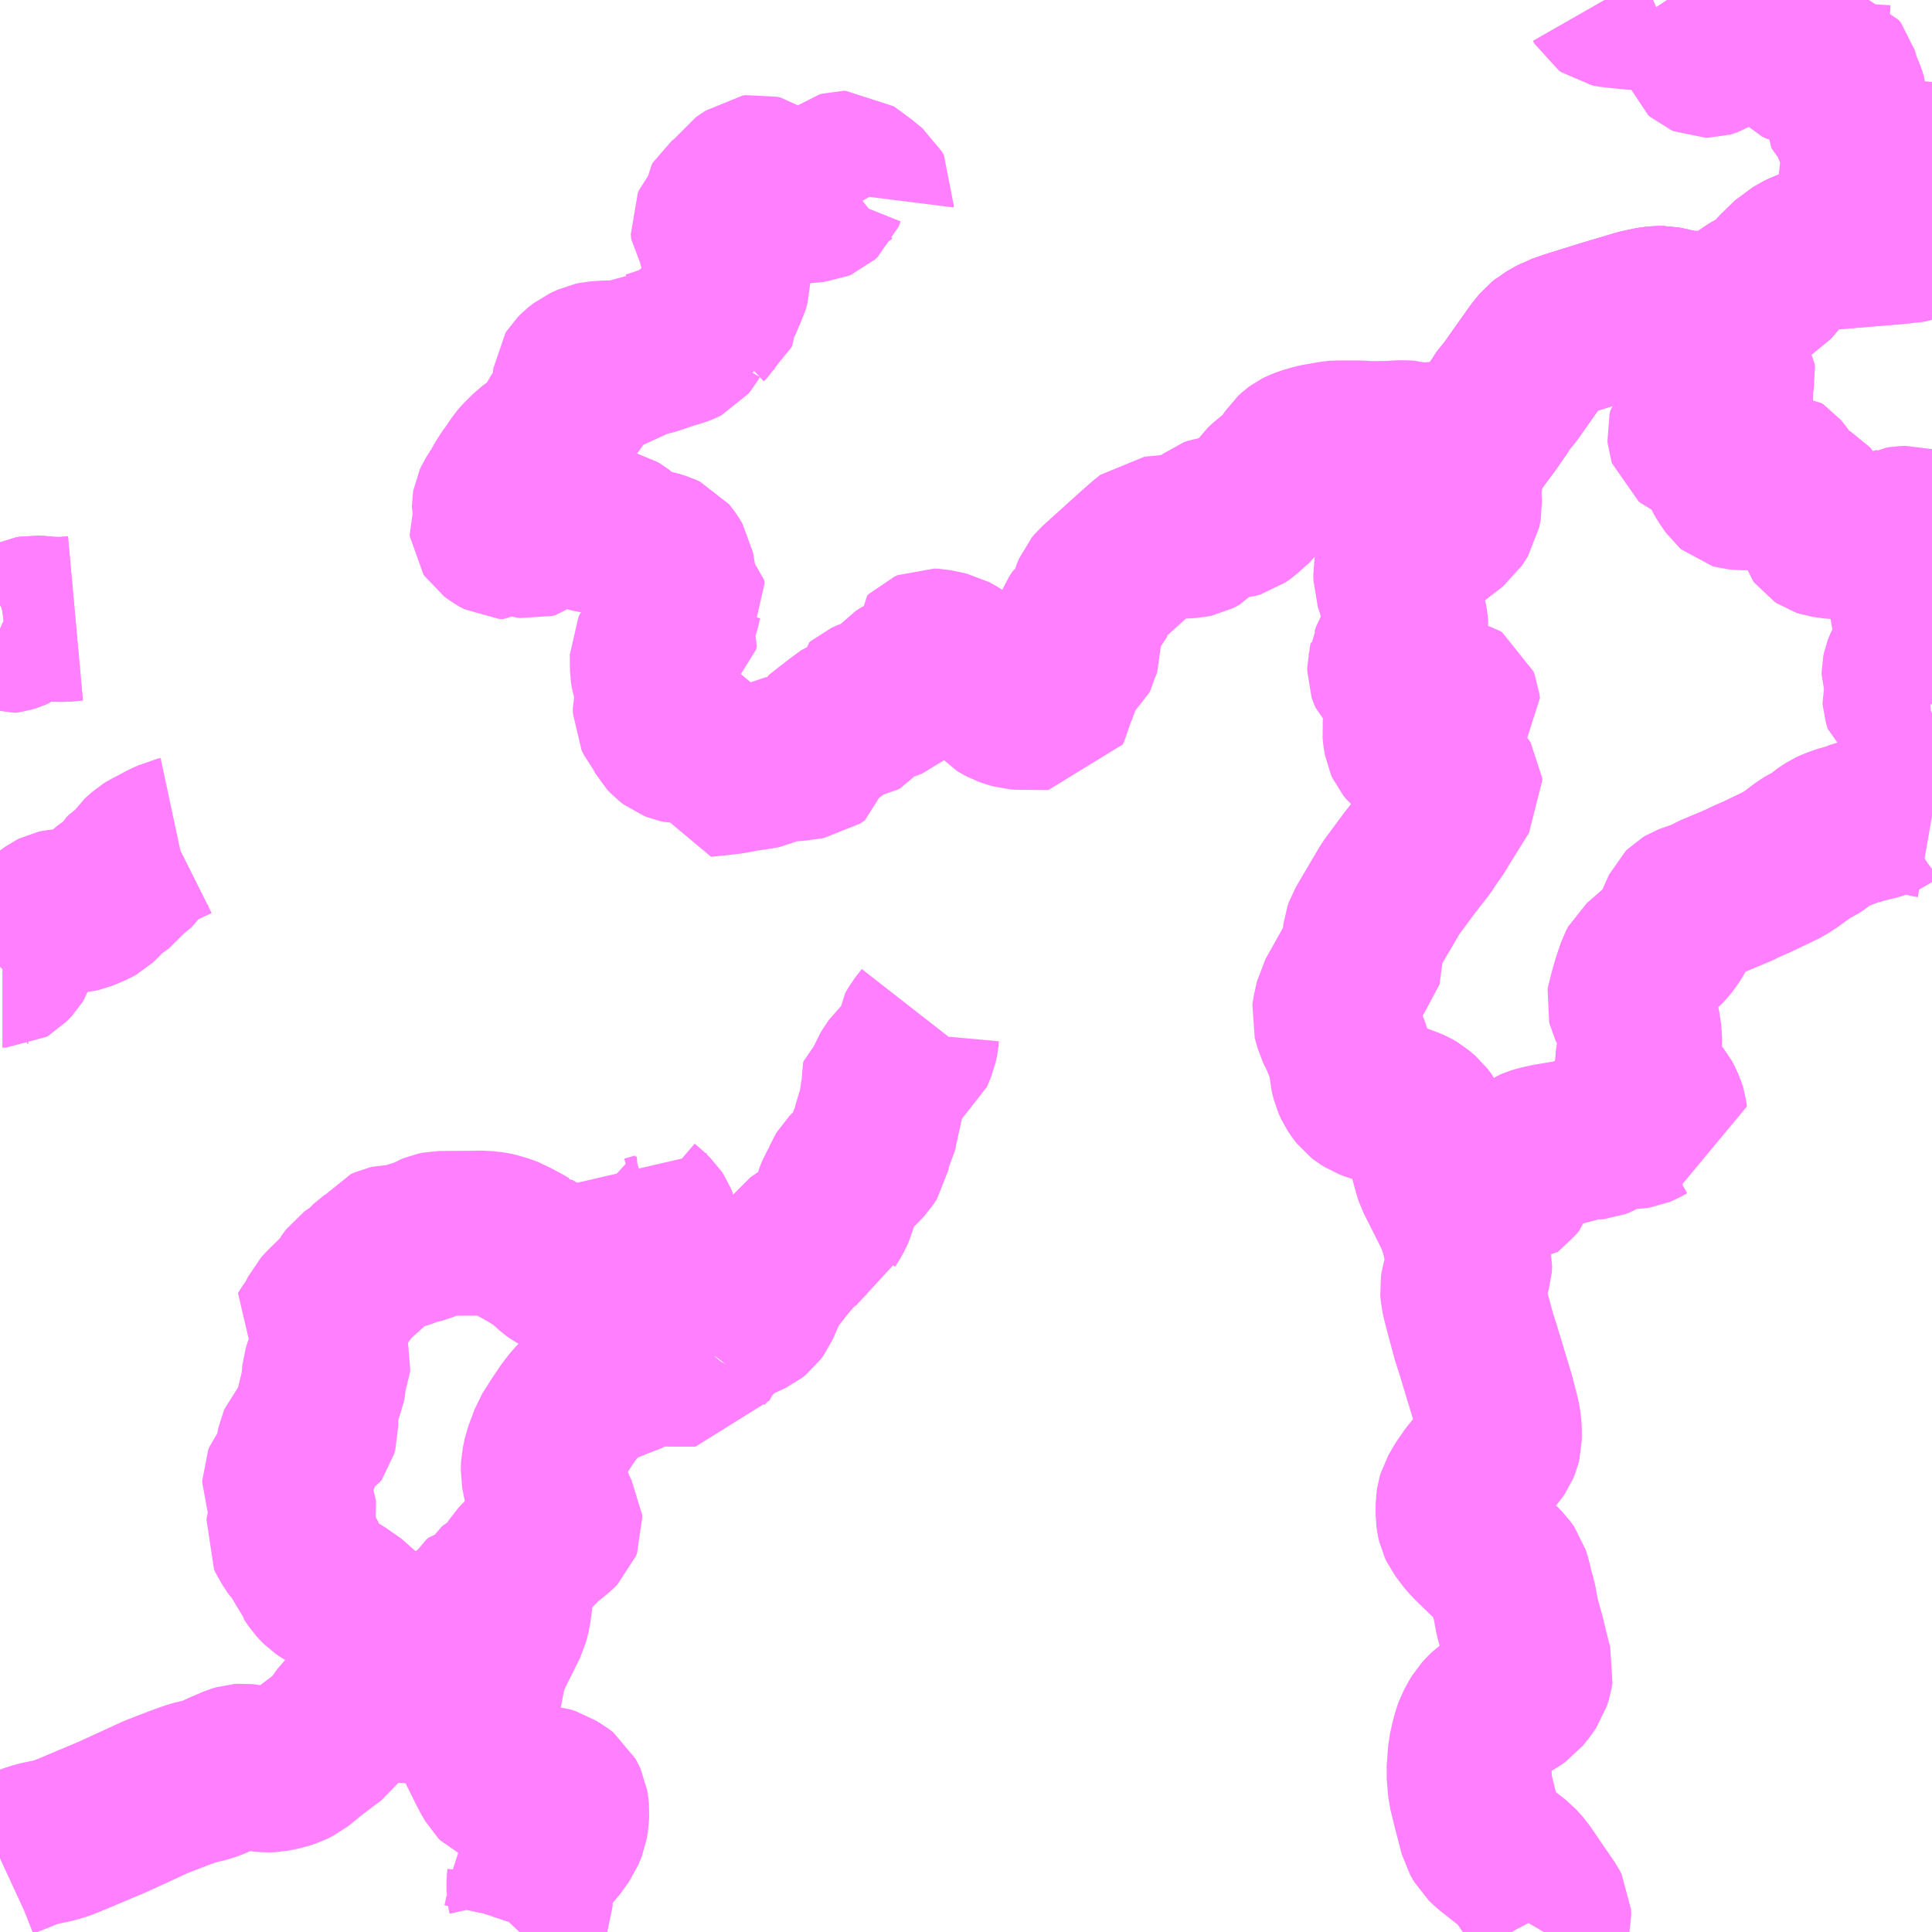 <?xml version="1.0" encoding="UTF-8"?>
<svg  xmlns="http://www.w3.org/2000/svg" xmlns:xlink="http://www.w3.org/1999/xlink" xmlns:go="http://purl.org/svgmap/profile" property="N07_001,N07_002,N07_003,N07_004,N07_005,N07_006,N07_007" viewBox="13394.531 -3489.258 8.789 8.789" go:dataArea="13394.53125 -3489.2578125 8.7890625 8.7890625" >
<globalCoordinateSystem srsName="http://purl.org/crs/84" transform="matrix(100.0,0.0,0.0,-100.0,0.0,0.0)" />
<defs>
 <g id="p0" >
  <circle cx="0.0" cy="0.0" r="3" stroke="green" stroke-width="0.75" vector-effect="non-scaling-stroke" />
 </g>
</defs>
<g fill="none" fill-rule="evenodd" stroke="#FF00FF" stroke-width="0.75" opacity="0.5" vector-effect="non-scaling-stroke" stroke-linejoin="bevel" >
<path content="2,岡山市,東西路線　大田方面,0.2,0.0,0.0," xlink:title="2" d="M13394.874,-3486.445L13394.819,-3486.44L13394.758,-3486.441L13394.717,-3486.445L13394.685,-3486.447L13394.668,-3486.444L13394.657,-3486.439L13394.598,-3486.401L13394.582,-3486.394L13394.569,-3486.39L13394.553,-3486.388L13394.54,-3486.393L13394.531,-3486.397"/>
<path content="2,美作市,美作線　林野駅・湯郷温泉　仁堀・町苅田方面　発　岡山駅前・表町BC行,13.0,12.5,0.0," xlink:title="2" d="M13401.554,-3480.469L13401.561,-3480.481L13401.57,-3480.504L13401.577,-3480.532L13401.576,-3480.558L13401.566,-3480.577L13401.528,-3480.632L13401.453,-3480.742L13401.424,-3480.774L13401.383,-3480.806L13401.312,-3480.862L13401.29,-3480.883L13401.271,-3480.916L13401.239,-3481.039L13401.22,-3481.117L13401.213,-3481.196L13401.22,-3481.288L13401.231,-3481.337L13401.24,-3481.37L13401.248,-3481.392L13401.264,-3481.422L13401.276,-3481.442L13401.289,-3481.456L13401.309,-3481.476L13401.328,-3481.489L13401.353,-3481.503L13401.381,-3481.514L13401.417,-3481.536L13401.44,-3481.552L13401.464,-3481.582L13401.484,-3481.611L13401.492,-3481.637L13401.496,-3481.662L13401.487,-3481.693L13401.457,-3481.816L13401.433,-3481.902L13401.419,-3481.979L13401.405,-3482.024L13401.398,-3482.06L13401.387,-3482.095L13401.37,-3482.119L13401.354,-3482.135L13401.329,-3482.153L13401.261,-3482.219L13401.254,-3482.225L13401.215,-3482.265L13401.199,-3482.286L13401.178,-3482.314L13401.17,-3482.331L13401.167,-3482.344L13401.164,-3482.365L13401.164,-3482.415L13401.167,-3482.434L13401.172,-3482.451L13401.195,-3482.491L13401.226,-3482.536L13401.258,-3482.575L13401.314,-3482.641L13401.33,-3482.659L13401.341,-3482.675L13401.348,-3482.692L13401.352,-3482.708L13401.352,-3482.733L13401.352,-3482.758L13401.348,-3482.793L13401.342,-3482.819L13401.321,-3482.901L13401.254,-3483.122L13401.236,-3483.178L13401.207,-3483.286L13401.194,-3483.336L13401.186,-3483.37L13401.184,-3483.396L13401.187,-3483.416L13401.192,-3483.432L13401.209,-3483.47L13401.216,-3483.494L13401.218,-3483.522L13401.199,-3483.593L13401.186,-3483.653L13401.174,-3483.689L13401.167,-3483.71L13401.149,-3483.749L13401.112,-3483.823L13401.099,-3483.849L13401.069,-3483.908L13401.061,-3483.933L13401.045,-3483.992L13401.039,-3484.024L13401.038,-3484.047L13401.038,-3484.072L13401.033,-3484.097L13401.023,-3484.134L13401.018,-3484.145L13400.999,-3484.17L13400.985,-3484.182L13400.971,-3484.194L13400.952,-3484.205L13400.943,-3484.209L13400.919,-3484.218L13400.903,-3484.224L13400.855,-3484.237L13400.822,-3484.246L13400.811,-3484.248L13400.791,-3484.253L13400.773,-3484.26L13400.757,-3484.266L13400.738,-3484.278L13400.725,-3484.288L13400.714,-3484.302L13400.7,-3484.323L13400.689,-3484.347L13400.681,-3484.381L13400.679,-3484.412L13400.671,-3484.45L13400.666,-3484.469L13400.638,-3484.539L13400.614,-3484.588L13400.6,-3484.638L13400.602,-3484.653L13400.615,-3484.712L13400.647,-3484.769L13400.69,-3484.846L13400.749,-3484.957L13400.74,-3484.995L13400.742,-3485.012L13400.749,-3485.032L13400.858,-3485.217L13400.94,-3485.328L13401.007,-3485.414L13401.036,-3485.458L13401.061,-3485.493L13401.073,-3485.514L13401.137,-3485.617L13401.162,-3485.657L13401.174,-3485.675L13401.173,-3485.686L13401.167,-3485.696L13401.16,-3485.703L13401.141,-3485.716L13401.108,-3485.736L13401.098,-3485.746L13401.083,-3485.765L13401.061,-3485.8L13401.044,-3485.819L13401.033,-3485.826L13400.984,-3485.842L13400.965,-3485.849L13400.949,-3485.858L13400.942,-3485.864L13400.933,-3485.875L13400.928,-3485.886L13400.923,-3485.915L13400.921,-3485.936L13400.924,-3485.962L13400.928,-3485.974L13400.939,-3485.992L13400.95,-3486.002L13400.963,-3486.007L13400.977,-3486.01L13401.092,-3486.017L13401.135,-3486.02L13401.146,-3486.023L13401.155,-3486.029L13401.164,-3486.039L13401.162,-3486.056L13401.157,-3486.069L13401.148,-3486.075L13401.131,-3486.079L13401.108,-3486.081L13401.057,-3486.089L13401.042,-3486.092L13400.993,-3486.106L13400.932,-3486.129L13400.914,-3486.141L13400.88,-3486.166L13400.861,-3486.184L13400.856,-3486.196L13400.853,-3486.205L13400.853,-3486.224L13400.857,-3486.239L13400.858,-3486.249L13400.865,-3486.263L13400.873,-3486.286L13400.89,-3486.314L13400.914,-3486.353L13400.922,-3486.372L13400.927,-3486.386L13400.928,-3486.4L13400.924,-3486.431L13400.918,-3486.459L13400.908,-3486.52L13400.906,-3486.531L13400.901,-3486.555L13400.893,-3486.582L13400.881,-3486.617L13400.881,-3486.63L13400.88,-3486.655L13400.883,-3486.671L13400.889,-3486.699L13400.898,-3486.722L13400.909,-3486.742L13400.918,-3486.754L13400.93,-3486.763L13400.95,-3486.774L13400.983,-3486.79L13401.059,-3486.825L13401.139,-3486.887L13401.165,-3486.928L13401.171,-3486.961L13401.168,-3487.022L13401.176,-3487.102L13401.187,-3487.161L13401.196,-3487.182L13401.224,-3487.231L13401.228,-3487.237L13401.238,-3487.25L13401.272,-3487.297L13401.29,-3487.321L13401.304,-3487.34L13401.352,-3487.409L13401.359,-3487.423L13401.404,-3487.479L13401.442,-3487.533L13401.503,-3487.619L13401.519,-3487.642L13401.542,-3487.671L13401.551,-3487.682L13401.565,-3487.693L13401.573,-3487.697L13401.58,-3487.702L13401.587,-3487.707L13401.593,-3487.711L13401.616,-3487.722L13401.623,-3487.726L13401.655,-3487.737L13401.662,-3487.74L13401.736,-3487.763L13401.842,-3487.796L13401.99,-3487.84L13402.051,-3487.853L13402.065,-3487.854L13402.088,-3487.855L13402.096,-3487.855L13402.121,-3487.85L13402.133,-3487.847L13402.179,-3487.837L13402.199,-3487.834L13402.22,-3487.833L13402.26,-3487.832L13402.288,-3487.833L13402.327,-3487.838L13402.366,-3487.846L13402.405,-3487.86L13402.439,-3487.878L13402.498,-3487.919L13402.508,-3487.925L13402.549,-3487.947L13402.577,-3487.963L13402.591,-3487.979L13402.621,-3488.015L13402.65,-3488.043L13402.686,-3488.078L13402.708,-3488.09L13402.719,-3488.097L13402.731,-3488.103L13402.741,-3488.108L13402.755,-3488.113L13402.772,-3488.12L13402.826,-3488.128L13402.855,-3488.133L13402.907,-3488.137L13402.966,-3488.142L13403.136,-3488.156L13403.197,-3488.162L13403.205,-3488.162L13403.221,-3488.165L13403.233,-3488.167L13403.253,-3488.174L13403.281,-3488.183L13403.303,-3488.193L13403.32,-3488.2"/>
<path content="3,岡山市,尺森・上伊田・佐野線,9.0,9.0,0.0," xlink:title="3" d="M13394.531,-3480.804L13394.544,-3480.81L13394.66,-3480.856L13394.703,-3480.87L13394.77,-3480.884L13394.812,-3480.896L13394.871,-3480.92L13395.044,-3480.993L13395.242,-3481.084L13395.343,-3481.123L13395.41,-3481.147L13395.466,-3481.16L13395.498,-3481.171L13395.546,-3481.193L13395.602,-3481.217L13395.622,-3481.223L13395.637,-3481.224L13395.655,-3481.222L13395.721,-3481.208L13395.741,-3481.206L13395.77,-3481.207L13395.819,-3481.217L13395.853,-3481.229L13395.879,-3481.242L13395.949,-3481.299L13396.041,-3481.368L13396.098,-3481.448L13396.113,-3481.462L13396.128,-3481.475L13396.194,-3481.517L13396.222,-3481.528L13396.241,-3481.532L13396.294,-3481.532L13396.334,-3481.527L13396.371,-3481.522L13396.416,-3481.519"/>
<path content="3,岡山市,尺森・上伊田・佐野線,9.0,9.0,0.0," xlink:title="3" d="M13396.416,-3481.519L13396.462,-3481.518L13396.493,-3481.524L13396.528,-3481.539"/>
<path content="3,岡山市,尺森・上伊田・佐野線,9.0,9.0,0.0," xlink:title="3" d="M13396.416,-3481.519L13396.425,-3481.554L13396.431,-3481.636L13396.427,-3481.653L13396.415,-3481.673L13396.397,-3481.687L13396.364,-3481.707L13396.328,-3481.735L13396.299,-3481.753L13396.286,-3481.767L13396.283,-3481.774L13396.282,-3481.898L13396.237,-3481.9L13396.2,-3481.907L13396.182,-3481.912L13396.168,-3481.923L13396.145,-3481.949L13396.119,-3481.967L13396.069,-3482.002L13396.017,-3482.03L13395.998,-3482.043L13395.986,-3482.055L13395.973,-3482.069L13395.951,-3482.102L13395.932,-3482.122L13395.926,-3482.14L13395.91,-3482.179L13395.903,-3482.196L13395.896,-3482.206L13395.879,-3482.22L13395.868,-3482.235L13395.847,-3482.271L13395.84,-3482.285L13395.841,-3482.291L13395.842,-3482.295L13395.855,-3482.311L13395.864,-3482.326L13395.867,-3482.338L13395.869,-3482.358L13395.871,-3482.368L13395.869,-3482.381L13395.864,-3482.396L13395.864,-3482.414L13395.858,-3482.434L13395.854,-3482.442L13395.853,-3482.453L13395.853,-3482.473L13395.849,-3482.483L13395.842,-3482.491L13395.836,-3482.499L13395.829,-3482.506L13395.826,-3482.514L13395.826,-3482.522L13395.832,-3482.537L13395.844,-3482.552L13395.864,-3482.573L13395.872,-3482.584L13395.875,-3482.596L13395.883,-3482.644L13395.892,-3482.689L13395.896,-3482.698L13395.902,-3482.705L13395.914,-3482.714L13395.931,-3482.724L13395.945,-3482.73L13395.958,-3482.738L13395.963,-3482.745L13395.968,-3482.763L13395.967,-3482.799L13395.968,-3482.827L13395.972,-3482.845L13395.992,-3482.881L13395.995,-3482.886L13395.993,-3482.894L13395.987,-3482.906L13395.988,-3482.922L13395.999,-3482.947L13396.003,-3482.969L13396.007,-3483.014L13396.012,-3483.03L13396.024,-3483.064L13396.026,-3483.078L13396.015,-3483.113L13396.01,-3483.133L13396.005,-3483.143L13395.996,-3483.149L13395.957,-3483.164L13395.933,-3483.179L13395.949,-3483.205L13395.968,-3483.229L13395.979,-3483.25L13395.996,-3483.285L13396.015,-3483.306L13396.064,-3483.354L13396.084,-3483.37L13396.1,-3483.388L13396.113,-3483.414L13396.134,-3483.442L13396.141,-3483.447L13396.147,-3483.451L13396.162,-3483.456L13396.171,-3483.462L13396.187,-3483.481L13396.196,-3483.492L13396.246,-3483.533L13396.268,-3483.559L13396.279,-3483.574L13396.297,-3483.582L13396.306,-3483.584L13396.357,-3483.585L13396.368,-3483.588L13396.405,-3483.602L13396.452,-3483.614L13396.469,-3483.621L13396.499,-3483.638L13396.511,-3483.643L13396.53,-3483.647L13396.692,-3483.648L13396.709,-3483.649L13396.748,-3483.647L13396.777,-3483.643L13396.786,-3483.641L13396.826,-3483.629L13396.843,-3483.622L13396.85,-3483.618L13396.861,-3483.613L13396.908,-3483.588L13396.934,-3483.573L13396.936,-3483.573L13396.989,-3483.539L13397.009,-3483.525L13397.052,-3483.486L13397.066,-3483.476L13397.088,-3483.464L13397.09,-3483.464L13397.135,-3483.442L13397.146,-3483.434L13397.169,-3483.413L13397.209,-3483.387L13397.214,-3483.381L13397.216,-3483.363L13397.259,-3483.36L13397.277,-3483.358L13397.33,-3483.352L13397.333,-3483.347L13397.349,-3483.351L13397.366,-3483.374L13397.387,-3483.411L13397.415,-3483.465L13397.426,-3483.485L13397.443,-3483.5L13397.479,-3483.531L13397.483,-3483.535L13397.482,-3483.541L13397.451,-3483.589L13397.442,-3483.608L13397.442,-3483.622L13397.463,-3483.624L13397.476,-3483.627L13397.517,-3483.639L13397.527,-3483.642"/>
<path content="3,岡山市,尺森・上伊田・佐野線,9.0,9.0,0.0," xlink:title="3" d="M13396.528,-3481.539L13396.569,-3481.558L13396.656,-3481.613L13396.703,-3481.65L13396.736,-3481.686"/>
<path content="3,岡山市,尺森・上伊田・佐野線,9.0,9.0,0.0," xlink:title="3" d="M13396.528,-3481.539L13396.536,-3481.639L13396.527,-3481.682L13396.524,-3481.716L13396.528,-3481.811L13396.533,-3481.83L13396.544,-3481.843L13396.578,-3481.862L13396.645,-3481.893L13396.673,-3481.912L13396.687,-3481.929L13396.706,-3481.963L13396.716,-3481.971L13396.732,-3481.974L13396.751,-3481.978L13396.759,-3481.986L13396.789,-3482.032L13396.799,-3482.041L13396.818,-3482.05L13396.832,-3482.065L13396.851,-3482.084L13396.863,-3482.092"/>
<path content="3,岡山市,尺森・上伊田・佐野線,9.0,9.0,0.0," xlink:title="3" d="M13396.736,-3481.686L13396.734,-3481.666L13396.715,-3481.568L13396.705,-3481.52L13396.699,-3481.479L13396.694,-3481.459L13396.687,-3481.406L13396.687,-3481.377L13396.69,-3481.362L13396.695,-3481.347L13396.707,-3481.321L13396.71,-3481.316L13396.756,-3481.223L13396.762,-3481.212L13396.767,-3481.201L13396.791,-3481.159L13396.799,-3481.151L13396.81,-3481.146L13396.818,-3481.143L13396.884,-3481.135L13396.942,-3481.129L13397.012,-3481.124L13397.038,-3481.116L13397.055,-3481.105L13397.073,-3481.095L13397.091,-3481.081L13397.099,-3481.066L13397.105,-3481.053L13397.108,-3481.035L13397.11,-3481.015L13397.108,-3480.984L13397.103,-3480.954L13397.097,-3480.939L13397.088,-3480.917L13397.058,-3480.875L13397.046,-3480.858L13397.013,-3480.825L13396.972,-3480.787L13396.931,-3480.75L13396.939,-3480.713L13396.937,-3480.696L13396.937,-3480.657L13396.942,-3480.635L13396.943,-3480.608L13396.943,-3480.587L13396.937,-3480.573L13396.933,-3480.563L13396.928,-3480.551L13396.92,-3480.513L13396.913,-3480.492L13396.91,-3480.486L13396.894,-3480.469"/>
<path content="3,岡山市,尺森・上伊田・佐野線,9.0,9.0,0.0," xlink:title="3" d="M13396.736,-3481.686L13396.834,-3481.883L13396.844,-3481.921L13396.865,-3482.073L13396.863,-3482.092"/>
<path content="3,岡山市,尺森・上伊田・佐野線,9.0,9.0,0.0," xlink:title="3" d="M13396.863,-3482.092L13396.866,-3482.105L13396.889,-3482.141L13396.917,-3482.171L13396.963,-3482.214L13396.998,-3482.25L13397.062,-3482.302L13397.074,-3482.314L13397.079,-3482.327L13397.078,-3482.34L13397.063,-3482.366L13397.043,-3482.412L13397.022,-3482.471L13397.009,-3482.523L13397.002,-3482.56L13397.003,-3482.593L13397.013,-3482.64L13397.03,-3482.685L13397.042,-3482.718L13397.087,-3482.789L13397.117,-3482.833L13397.143,-3482.867L13397.17,-3482.895L13397.19,-3482.914L13397.222,-3482.939L13397.257,-3482.959L13397.29,-3482.974L13397.338,-3482.994L13397.404,-3483.019L13397.425,-3483.032L13397.441,-3483.049L13397.457,-3483.068L13397.506,-3483.057L13397.542,-3483.053L13397.583,-3483.052L13397.695,-3483.052L13397.722,-3483.107L13397.737,-3483.125"/>
<path content="3,岡山市,尺森・上伊田・佐野線,9.0,9.0,0.0," xlink:title="3" d="M13397.737,-3483.125L13397.719,-3483.13L13397.673,-3483.156L13397.647,-3483.155L13397.622,-3483.158L13397.596,-3483.165L13397.564,-3483.164L13397.544,-3483.159L13397.487,-3483.142L13397.464,-3483.177L13397.454,-3483.206L13397.443,-3483.242L13397.442,-3483.259L13397.444,-3483.268L13397.458,-3483.286L13397.496,-3483.325L13397.525,-3483.364L13397.547,-3483.401L13397.552,-3483.42L13397.567,-3483.493L13397.573,-3483.534L13397.573,-3483.558L13397.57,-3483.57L13397.538,-3483.619L13397.527,-3483.642"/>
<path content="3,岡山市,尺森・上伊田・佐野線,9.0,9.0,0.0," xlink:title="3" d="M13397.737,-3483.125L13397.763,-3483.159L13397.793,-3483.192L13397.819,-3483.215L13397.848,-3483.234L13397.888,-3483.257L13397.947,-3483.284L13397.962,-3483.296L13397.976,-3483.315L13398.001,-3483.374L13398.019,-3483.41L13398.039,-3483.443L13398.094,-3483.513L13398.134,-3483.561L13398.18,-3483.607L13398.21,-3483.637L13398.239,-3483.65L13398.263,-3483.657L13398.277,-3483.663L13398.281,-3483.675L13398.283,-3483.69L13398.303,-3483.723L13398.314,-3483.743L13398.324,-3483.765L13398.335,-3483.809L13398.345,-3483.834L13398.365,-3483.869L13398.379,-3483.902L13398.388,-3483.917L13398.398,-3483.927L13398.419,-3483.938L13398.442,-3483.961L13398.463,-3483.983L13398.477,-3484.005L13398.481,-3484.026L13398.487,-3484.058L13398.496,-3484.084L13398.512,-3484.116L13398.515,-3484.128L13398.514,-3484.141L13398.517,-3484.155L13398.535,-3484.2L13398.536,-3484.219L13398.536,-3484.233L13398.541,-3484.25L13398.545,-3484.269L13398.542,-3484.291L13398.54,-3484.304L13398.543,-3484.313L13398.571,-3484.336L13398.579,-3484.358L13398.614,-3484.411L13398.636,-3484.43L13398.675,-3484.459L13398.694,-3484.504L13398.7,-3484.533L13398.702,-3484.555L13398.715,-3484.578L13398.747,-3484.619"/>
<path content="3,岡山市,尺森・上伊田・佐野線,9.0,9.0,0.0," xlink:title="3" d="M13397.527,-3483.642L13397.524,-3483.656L13397.521,-3483.666L13397.515,-3483.695L13397.509,-3483.71L13397.501,-3483.722L13397.475,-3483.747L13397.448,-3483.77L13397.43,-3483.791L13397.416,-3483.814L13397.407,-3483.833L13397.39,-3483.881L13397.386,-3483.903L13397.38,-3483.929"/>
<path content="3,岡山市,生活バス　小倉・下神目路線,5.0,3.0,3.0," xlink:title="3" d="M13394.531,-3484.86L13394.536,-3484.865L13394.542,-3484.867L13394.557,-3484.867L13394.564,-3484.871L13394.585,-3484.893L13394.593,-3484.906L13394.597,-3484.918L13394.6,-3484.964L13394.603,-3484.977L13394.61,-3484.985L13394.618,-3484.99L13394.666,-3485.011L13394.673,-3485.018L13394.677,-3485.026L13394.681,-3485.035L13394.69,-3485.042L13394.714,-3485.061L13394.741,-3485.077L13394.756,-3485.089L13394.774,-3485.102L13394.786,-3485.108L13394.804,-3485.112L13394.822,-3485.113L13394.875,-3485.115L13394.9,-3485.121L13394.925,-3485.131L13394.951,-3485.142L13394.969,-3485.152L13394.984,-3485.166L13395.014,-3485.199L13395.027,-3485.209L13395.054,-3485.229L13395.082,-3485.249L13395.09,-3485.26L13395.099,-3485.276L13395.107,-3485.284L13395.134,-3485.302L13395.143,-3485.311L13395.158,-3485.332L13395.168,-3485.347L13395.199,-3485.375L13395.212,-3485.383L13395.236,-3485.395L13395.284,-3485.421L13395.314,-3485.434L13395.326,-3485.44L13395.34,-3485.443"/>
<path content="3,岡山市,生活バス　小倉・下神目路線,5.0,3.0,3.0," xlink:title="3" d="M13394.531,-3486.397L13394.54,-3486.393L13394.553,-3486.388L13394.569,-3486.39L13394.582,-3486.394L13394.598,-3486.401L13394.657,-3486.439L13394.668,-3486.444L13394.685,-3486.447L13394.717,-3486.445L13394.758,-3486.441L13394.819,-3486.44L13394.874,-3486.445"/>
<path content="3,赤磐市,中勢実線,0.4,0.0,0.0," xlink:title="3" d="M13401.228,-3487.237L13401.238,-3487.25L13401.272,-3487.297L13401.29,-3487.321L13401.304,-3487.34L13401.352,-3487.409L13401.359,-3487.423L13401.404,-3487.479L13401.442,-3487.533L13401.503,-3487.619L13401.519,-3487.642L13401.542,-3487.671L13401.551,-3487.682L13401.565,-3487.693L13401.573,-3487.697L13401.58,-3487.702L13401.587,-3487.707L13401.593,-3487.711L13401.616,-3487.722L13401.623,-3487.726L13401.655,-3487.737L13401.662,-3487.74L13401.736,-3487.763L13401.842,-3487.796L13401.99,-3487.84L13402.051,-3487.853L13402.065,-3487.854L13402.088,-3487.855L13402.096,-3487.855L13402.121,-3487.85L13402.133,-3487.847L13402.179,-3487.837L13402.199,-3487.834L13402.22,-3487.833L13402.26,-3487.832L13402.288,-3487.833L13402.327,-3487.838L13402.366,-3487.846L13402.405,-3487.86L13402.439,-3487.878L13402.498,-3487.919L13402.508,-3487.925L13402.549,-3487.947L13402.577,-3487.963L13402.591,-3487.979L13402.621,-3488.015L13402.65,-3488.043L13402.686,-3488.078L13402.708,-3488.09L13402.719,-3488.097L13402.731,-3488.103L13402.741,-3488.108L13402.755,-3488.113L13402.772,-3488.12L13402.826,-3488.128L13402.855,-3488.133L13402.907,-3488.137L13402.966,-3488.142L13403.136,-3488.156L13403.197,-3488.162L13403.205,-3488.162L13403.221,-3488.165L13403.233,-3488.167L13403.253,-3488.174L13403.281,-3488.183L13403.303,-3488.193L13403.32,-3488.2"/>
<path content="3,赤磐市,中勢実線,0.4,0.0,0.0," xlink:title="3" d="M13403.32,-3488.469L13403.317,-3488.473L13403.305,-3488.483L13403.262,-3488.514L13403.246,-3488.517L13403.227,-3488.517L13403.214,-3488.513L13403.198,-3488.506L13403.145,-3488.456L13403.129,-3488.445L13403.117,-3488.444L13403.062,-3488.455L13403.049,-3488.462L13403.043,-3488.469L13403.038,-3488.478L13403.025,-3488.501L13403.012,-3488.514L13402.983,-3488.543L13402.98,-3488.553L13402.984,-3488.56L13402.992,-3488.563L13403.005,-3488.561L13403.017,-3488.551L13403.041,-3488.533L13403.065,-3488.509L13403.079,-3488.497L13403.093,-3488.488L13403.103,-3488.487L13403.109,-3488.494L13403.109,-3488.507L13403.094,-3488.521L13403.028,-3488.579L13403.006,-3488.601L13402.998,-3488.614L13402.987,-3488.633L13402.967,-3488.682L13402.953,-3488.716L13402.942,-3488.733L13402.928,-3488.747L13402.924,-3488.755L13402.924,-3488.764L13402.927,-3488.774L13402.925,-3488.801L13402.919,-3488.82L13402.908,-3488.847L13402.899,-3488.865L13402.882,-3488.925L13402.872,-3488.938L13402.861,-3488.941L13402.825,-3488.942L13402.8,-3488.954L13402.77,-3488.965L13402.748,-3488.969L13402.726,-3488.968L13402.717,-3488.971L13402.704,-3488.977L13402.695,-3488.987L13402.693,-3489"/>
<path content="3,赤磐市,中勢実線,0.4,0.0,0.0," xlink:title="3" d="M13402.693,-3489L13402.698,-3489.009L13402.708,-3489.028L13402.714,-3489.057L13402.714,-3489.091L13402.715,-3489.1L13402.721,-3489.109L13402.725,-3489.121L13402.724,-3489.14L13402.726,-3489.156L13402.729,-3489.172L13402.738,-3489.186L13402.751,-3489.198L13402.755,-3489.227L13402.757,-3489.258"/>
<path content="3,赤磐市,中勢実線,0.4,0.0,0.0," xlink:title="3" d="M13401.83,-3489.258L13401.838,-3489.244L13401.848,-3489.237L13401.858,-3489.235L13401.882,-3489.232L13401.972,-3489.223L13401.989,-3489.223L13402.004,-3489.228L13402.027,-3489.245L13402.04,-3489.253L13402.051,-3489.258M13402.114,-3489.258L13402.126,-3489.24L13402.135,-3489.226L13402.157,-3489.189L13402.162,-3489.182L13402.186,-3489.153L13402.21,-3489.128L13402.252,-3489.081L13402.258,-3489.074L13402.263,-3489.063L13402.267,-3489.051L13402.272,-3489.028L13402.276,-3489.016L13402.284,-3489.009L13402.291,-3489.006L13402.298,-3489.006L13402.305,-3489.008L13402.314,-3489.011L13402.343,-3489.029L13402.354,-3489.035L13402.377,-3489.043L13402.489,-3489.086L13402.499,-3489.09L13402.505,-3489.091L13402.516,-3489.09L13402.535,-3489.079L13402.546,-3489.075L13402.56,-3489.075L13402.611,-3489.069L13402.631,-3489.063L13402.643,-3489.056L13402.655,-3489.046L13402.672,-3489.026L13402.686,-3489.003L13402.693,-3489"/>
<path content="3,赤磐市,暮田・平山線,0.4,0.0,0.0," xlink:title="3" d="M13401.228,-3487.237L13401.238,-3487.25L13401.272,-3487.297L13401.29,-3487.321L13401.304,-3487.34L13401.352,-3487.409L13401.359,-3487.423L13401.404,-3487.479L13401.442,-3487.533L13401.503,-3487.619L13401.519,-3487.642L13401.542,-3487.671L13401.551,-3487.682L13401.565,-3487.693L13401.573,-3487.697L13401.58,-3487.702L13401.587,-3487.707L13401.593,-3487.711L13401.616,-3487.722L13401.623,-3487.726L13401.655,-3487.737L13401.662,-3487.74L13401.736,-3487.763L13401.842,-3487.796L13401.99,-3487.84L13402.051,-3487.853L13402.065,-3487.854L13402.088,-3487.855L13402.096,-3487.855L13402.121,-3487.85L13402.133,-3487.847L13402.179,-3487.837L13402.199,-3487.834L13402.22,-3487.833L13402.26,-3487.832L13402.325,-3487.785L13402.343,-3487.769L13402.355,-3487.754L13402.366,-3487.74L13402.371,-3487.727L13402.374,-3487.713L13402.374,-3487.671L13402.377,-3487.648L13402.387,-3487.614L13402.394,-3487.599L13402.413,-3487.57L13402.414,-3487.558L13402.412,-3487.548L13402.405,-3487.524L13402.405,-3487.498L13402.404,-3487.442L13402.402,-3487.435L13402.397,-3487.427L13402.383,-3487.415L13402.346,-3487.395L13402.34,-3487.39L13402.307,-3487.345L13402.299,-3487.337L13402.281,-3487.324L13402.268,-3487.318L13402.236,-3487.309L13402.226,-3487.305L13402.22,-3487.298L13402.217,-3487.286L13402.218,-3487.275L13402.22,-3487.269L13402.225,-3487.265L13402.236,-3487.26L13402.265,-3487.25L13402.291,-3487.241L13402.304,-3487.236L13402.323,-3487.224L13402.335,-3487.211L13402.344,-3487.197L13402.351,-3487.182L13402.365,-3487.14L13402.378,-3487.109L13402.391,-3487.086L13402.417,-3487.049L13402.424,-3487.043L13402.431,-3487.041L13402.452,-3487.039L13402.508,-3487.039L13402.519,-3487.042L13402.535,-3487.049L13402.547,-3487.056L13402.554,-3487.063L13402.575,-3487.099L13402.586,-3487.109L13402.596,-3487.112L13402.61,-3487.112L13402.619,-3487.106L13402.624,-3487.1L13402.638,-3487.081L13402.657,-3487.04L13402.665,-3487.03L13402.672,-3487.022L13402.683,-3487.015L13402.731,-3486.989L13402.758,-3486.973L13402.768,-3486.962L13402.773,-3486.952L13402.778,-3486.942L13402.782,-3486.927L13402.8,-3486.86L13402.806,-3486.84L13402.812,-3486.832L13402.821,-3486.826L13402.83,-3486.823L13402.852,-3486.82L13402.874,-3486.817L13402.89,-3486.816L13402.928,-3486.816L13403.003,-3486.83L13403.018,-3486.831L13403.031,-3486.83L13403.053,-3486.824L13403.075,-3486.824L13403.091,-3486.828L13403.128,-3486.838L13403.152,-3486.845L13403.173,-3486.851L13403.175,-3486.852L13403.187,-3486.854L13403.214,-3486.855L13403.238,-3486.848L13403.242,-3486.843L13403.245,-3486.831L13403.244,-3486.786L13403.252,-3486.73L13403.253,-3486.71L13403.236,-3486.674L13403.233,-3486.657L13403.237,-3486.646L13403.241,-3486.629L13403.238,-3486.606L13403.233,-3486.583L13403.221,-3486.541L13403.221,-3486.512L13403.228,-3486.493L13403.237,-3486.485L13403.261,-3486.465L13403.277,-3486.446L13403.285,-3486.43L13403.296,-3486.412L13403.301,-3486.399L13403.305,-3486.385L13403.308,-3486.371L13403.308,-3486.34L13403.301,-3486.329L13403.278,-3486.309L13403.236,-3486.277L13403.22,-3486.264L13403.2,-3486.223L13403.195,-3486.21L13403.193,-3486.2L13403.193,-3486.188L13403.202,-3486.161L13403.206,-3486.143L13403.205,-3486.125L13403.2,-3486.103L13403.196,-3486.089L13403.197,-3486.076L13403.205,-3486.049L13403.216,-3486.041L13403.274,-3486.019L13403.304,-3486.012L13403.316,-3486.013L13403.32,-3486.015"/>
<path content="3,赤磐市,笹岡線,0.4,0.0,0.0," xlink:title="3" d="M13401.208,-3483.843L13401.237,-3483.843L13401.247,-3483.84L13401.262,-3483.838L13401.275,-3483.839L13401.295,-3483.843L13401.325,-3483.841L13401.351,-3483.838L13401.362,-3483.837L13401.425,-3483.896L13401.432,-3483.904L13401.433,-3483.908L13401.433,-3483.913L13401.422,-3483.931L13401.422,-3483.933L13401.434,-3483.948L13401.439,-3483.958L13401.452,-3483.988L13401.456,-3483.993L13401.467,-3484.002L13401.501,-3484.024L13401.515,-3484.03L13401.531,-3484.035L13401.549,-3484.039L13401.564,-3484.043L13401.653,-3484.058L13401.675,-3484.061L13401.693,-3484.062L13401.722,-3484.076L13401.744,-3484.083L13401.756,-3484.086L13401.781,-3484.084L13401.791,-3484.085L13401.809,-3484.092L13401.836,-3484.108L13401.851,-3484.113L13401.872,-3484.12L13401.892,-3484.124L13401.931,-3484.132L13401.966,-3484.133L13401.979,-3484.135L13401.998,-3484.143L13402.023,-3484.157L13402.042,-3484.166L13402.052,-3484.169L13402.081,-3484.169L13402.107,-3484.17L13402.102,-3484.204L13402.099,-3484.214L13402.085,-3484.244L13402.08,-3484.253L13402.062,-3484.275L13402.044,-3484.291L13402.012,-3484.316L13402.005,-3484.325L13401.981,-3484.372L13401.977,-3484.385L13401.977,-3484.408L13401.979,-3484.417L13401.984,-3484.454L13401.987,-3484.472L13401.99,-3484.5L13401.99,-3484.542L13401.985,-3484.576L13401.982,-3484.595L13401.977,-3484.617L13401.973,-3484.63L13401.945,-3484.688L13401.942,-3484.7L13401.944,-3484.713L13401.949,-3484.727L13401.964,-3484.781L13401.987,-3484.85L13401.996,-3484.867L13402.042,-3484.907L13402.096,-3484.954L13402.107,-3484.965L13402.118,-3484.979L13402.134,-3485.002L13402.146,-3485.023L13402.157,-3485.044L13402.184,-3485.106L13402.191,-3485.121L13402.198,-3485.128L13402.208,-3485.134L13402.221,-3485.139L13402.247,-3485.148L13402.271,-3485.154L13402.294,-3485.165L13402.295,-3485.166L13402.321,-3485.181L13402.426,-3485.225L13402.451,-3485.236L13402.46,-3485.241L13402.478,-3485.249L13402.496,-3485.258L13402.515,-3485.265L13402.592,-3485.302L13402.642,-3485.326L13402.69,-3485.357L13402.695,-3485.36L13402.709,-3485.372L13402.73,-3485.388L13402.749,-3485.401L13402.759,-3485.407L13402.783,-3485.418L13402.802,-3485.43L13402.828,-3485.452L13402.844,-3485.463L13402.858,-3485.472L13402.877,-3485.481L13402.922,-3485.497L13402.954,-3485.504L13402.967,-3485.511L13403.001,-3485.522L13403.033,-3485.53L13403.059,-3485.536L13403.084,-3485.543L13403.095,-3485.547L13403.109,-3485.553L13403.125,-3485.565L13403.133,-3485.57L13403.139,-3485.574L13403.16,-3485.585L13403.17,-3485.588L13403.182,-3485.591L13403.193,-3485.591L13403.202,-3485.59L13403.218,-3485.585L13403.237,-3485.575L13403.261,-3485.562L13403.28,-3485.555L13403.297,-3485.55L13403.32,-3485.546"/>
<path content="3,赤磐市,西勢実線,0.6,0.0,0.0," xlink:title="3" d="M13398.497,-3488.361L13398.498,-3488.369L13398.489,-3488.385L13398.45,-3488.417L13398.403,-3488.452L13398.378,-3488.47L13398.369,-3488.47L13398.358,-3488.467L13398.315,-3488.433L13398.29,-3488.409L13398.28,-3488.39L13398.27,-3488.365L13398.258,-3488.354L13398.246,-3488.349L13398.182,-3488.343L13398.148,-3488.34L13398.141,-3488.345L13398.127,-3488.373L13398.12,-3488.382L13398.094,-3488.39L13398.056,-3488.399L13398.028,-3488.418L13398.011,-3488.437L13397.992,-3488.45L13397.976,-3488.454L13397.962,-3488.452L13397.947,-3488.441L13397.924,-3488.426L13397.906,-3488.414L13397.9,-3488.405L13397.893,-3488.394L13397.884,-3488.378L13397.873,-3488.363L13397.862,-3488.352L13397.838,-3488.338L13397.822,-3488.325L13397.819,-3488.32L13397.818,-3488.31L13397.815,-3488.284L13397.801,-3488.263L13397.779,-3488.237L13397.774,-3488.226L13397.776,-3488.204L13397.792,-3488.182L13397.801,-3488.168L13397.802,-3488.154L13397.803,-3488.139L13397.808,-3488.129L13397.829,-3488.11L13397.849,-3488.088L13397.853,-3488.08L13397.853,-3488.071L13397.844,-3488.057L13397.838,-3488.044L13397.838,-3488.033L13397.844,-3488.009L13397.844,-3487.999L13397.844,-3487.982L13397.835,-3487.951L13397.82,-3487.921L13397.811,-3487.897L13397.802,-3487.876L13397.799,-3487.86L13397.799,-3487.852L13397.795,-3487.844L13397.782,-3487.834L13397.771,-3487.824L13397.764,-3487.811L13397.751,-3487.799L13397.746,-3487.792L13397.746,-3487.78L13397.746,-3487.76L13397.745,-3487.751L13397.721,-3487.751L13397.698,-3487.749L13397.688,-3487.747L13397.675,-3487.739L13397.662,-3487.729L13397.654,-3487.715L13397.645,-3487.704L13397.637,-3487.7L13397.612,-3487.69L13397.578,-3487.681L13397.547,-3487.67L13397.496,-3487.653L13397.474,-3487.648L13397.458,-3487.648L13397.445,-3487.654L13397.412,-3487.669L13397.401,-3487.672L13397.396,-3487.667L13397.393,-3487.66L13397.396,-3487.63L13397.397,-3487.616L13397.393,-3487.608L13397.383,-3487.6L13397.372,-3487.598L13397.358,-3487.599L13397.341,-3487.602L13397.32,-3487.607L13397.29,-3487.607L13397.273,-3487.606L13397.245,-3487.604L13397.226,-3487.6L13397.211,-3487.593L13397.189,-3487.583L13397.166,-3487.565L13397.153,-3487.552L13397.148,-3487.544L13397.147,-3487.534L13397.15,-3487.52L13397.154,-3487.51L13397.161,-3487.495L13397.163,-3487.477L13397.16,-3487.466L13397.153,-3487.453L13397.144,-3487.44L13397.121,-3487.409L13397.087,-3487.358L13397.058,-3487.308L13397.05,-3487.292L13397.04,-3487.278L13397.027,-3487.259L13397.018,-3487.249L13397.006,-3487.24L13396.97,-3487.217L13396.947,-3487.2L13396.907,-3487.16L13396.896,-3487.147L13396.87,-3487.108L13396.848,-3487.078L13396.845,-3487.074L13396.813,-3487.019L13396.787,-3486.978L13396.781,-3486.965L13396.78,-3486.959L13396.78,-3486.949L13396.785,-3486.928L13396.787,-3486.909L13396.779,-3486.891L13396.768,-3486.863L13396.769,-3486.853L13396.773,-3486.847L13396.788,-3486.836L13396.796,-3486.83L13396.82,-3486.817L13396.839,-3486.816L13396.86,-3486.831L13396.869,-3486.834L13396.883,-3486.834L13396.907,-3486.827L13396.932,-3486.82L13396.947,-3486.818L13396.958,-3486.821L13396.967,-3486.828L13396.979,-3486.846L13396.99,-3486.86L13396.997,-3486.877L13397.004,-3486.887L13397.014,-3486.898L13397.027,-3486.904L13397.054,-3486.914L13397.067,-3486.916L13397.082,-3486.916L13397.09,-3486.914L13397.1,-3486.91L13397.155,-3486.867L13397.177,-3486.857L13397.213,-3486.847L13397.218,-3486.846L13397.233,-3486.843L13397.26,-3486.839L13397.31,-3486.838L13397.323,-3486.836L13397.331,-3486.834L13397.341,-3486.828L13397.35,-3486.821L13397.37,-3486.8L13397.392,-3486.777L13397.406,-3486.769L13397.429,-3486.761L13397.451,-3486.755L13397.463,-3486.754L13397.511,-3486.744L13397.54,-3486.735L13397.557,-3486.727L13397.566,-3486.716L13397.575,-3486.703L13397.587,-3486.683L13397.591,-3486.658L13397.597,-3486.622L13397.602,-3486.603L13397.617,-3486.587L13397.635,-3486.573L13397.637,-3486.557L13397.626,-3486.54L13397.62,-3486.517L13397.613,-3486.483L13397.601,-3486.451L13397.597,-3486.432L13397.596,-3486.419L13397.607,-3486.396L13397.604,-3486.382L13397.589,-3486.37L13397.529,-3486.32L13397.506,-3486.3L13397.498,-3486.284L13397.499,-3486.212L13397.503,-3486.186L13397.513,-3486.155L13397.52,-3486.11L13397.522,-3486.088L13397.519,-3486.066L13397.512,-3486.036L13397.512,-3486.013L13397.524,-3485.989L13397.542,-3485.967L13397.567,-3485.922L13397.579,-3485.909L13397.596,-3485.896L13397.614,-3485.889L13397.628,-3485.886L13397.671,-3485.886L13397.676,-3485.886L13397.685,-3485.884L13397.694,-3485.88L13397.706,-3485.873L13397.717,-3485.86L13397.721,-3485.847L13397.719,-3485.824L13397.719,-3485.808L13397.719,-3485.79L13397.723,-3485.762L13397.725,-3485.733L13397.734,-3485.734L13397.783,-3485.739L13397.854,-3485.747L13397.887,-3485.753L13397.899,-3485.756L13397.987,-3485.769L13398.001,-3485.772L13398.014,-3485.778L13398.061,-3485.805L13398.077,-3485.807L13398.119,-3485.804L13398.156,-3485.807L13398.17,-3485.809L13398.177,-3485.81L13398.227,-3485.817L13398.248,-3485.832L13398.253,-3485.86L13398.256,-3485.883L13398.262,-3485.894L13398.3,-3485.924L13398.353,-3485.965L13398.383,-3485.987L13398.393,-3485.994L13398.407,-3485.999L13398.413,-3486L13398.444,-3486.001L13398.449,-3486.002L13398.457,-3486.006L13398.463,-3486.014L13398.465,-3486.019L13398.464,-3486.031L13398.459,-3486.048L13398.459,-3486.053L13398.467,-3486.06L13398.492,-3486.071L13398.512,-3486.076L13398.537,-3486.077L13398.556,-3486.076L13398.564,-3486.078L13398.586,-3486.087L13398.613,-3486.11L13398.617,-3486.149L13398.622,-3486.156L13398.631,-3486.166L13398.649,-3486.178L13398.682,-3486.194L13398.716,-3486.208L13398.738,-3486.218L13398.753,-3486.23L13398.756,-3486.243L13398.744,-3486.264L13398.741,-3486.283L13398.749,-3486.291L13398.763,-3486.297L13398.783,-3486.296L13398.799,-3486.293L13398.849,-3486.282L13398.885,-3486.262L13398.944,-3486.219L13398.971,-3486.197L13398.989,-3486.176L13399.041,-3486.112L13399.072,-3486.075L13399.086,-3486.067L13399.108,-3486.055L13399.132,-3486.047L13399.153,-3486.041L13399.167,-3486.04L13399.303,-3486.039L13399.31,-3486.053L13399.317,-3486.088L13399.327,-3486.112L13399.338,-3486.136L13399.348,-3486.171L13399.354,-3486.207L13399.359,-3486.223L13399.377,-3486.239L13399.396,-3486.247L13399.409,-3486.256L13399.419,-3486.264L13399.425,-3486.277L13399.431,-3486.301L13399.439,-3486.317L13399.443,-3486.328L13399.442,-3486.341L13399.436,-3486.351L13399.425,-3486.365L13399.422,-3486.378L13399.423,-3486.394L13399.428,-3486.41L13399.437,-3486.432L13399.45,-3486.452L13399.467,-3486.466L13399.485,-3486.483L13399.492,-3486.503L13399.497,-3486.522L13399.503,-3486.549L13399.513,-3486.573L13399.523,-3486.585L13399.546,-3486.606L13399.69,-3486.736L13399.735,-3486.776L13399.773,-3486.807L13399.856,-3486.815L13399.933,-3486.82L13399.95,-3486.821L13399.969,-3486.825L13399.996,-3486.839L13400.01,-3486.856L13400.031,-3486.882L13400.048,-3486.895L13400.064,-3486.901L13400.09,-3486.904L13400.141,-3486.908L13400.162,-3486.914L13400.183,-3486.929L13400.222,-3486.964L13400.243,-3486.982L13400.282,-3487.039L13400.298,-3487.054L13400.331,-3487.081L13400.379,-3487.123L13400.396,-3487.144L13400.406,-3487.164L13400.417,-3487.181L13400.43,-3487.193L13400.441,-3487.201L13400.451,-3487.206L13400.474,-3487.215L13400.518,-3487.228L13400.599,-3487.242L13400.612,-3487.243L13400.72,-3487.243L13400.759,-3487.24L13400.846,-3487.241L13400.898,-3487.244L13400.924,-3487.244L13400.94,-3487.243L13400.977,-3487.233L13401.004,-3487.232L13401.016,-3487.233L13401.044,-3487.237L13401.054,-3487.237L13401.064,-3487.236L13401.073,-3487.234L13401.083,-3487.228L13401.086,-3487.226L13401.187,-3487.161L13401.196,-3487.182L13401.224,-3487.231L13401.228,-3487.237"/>
</g>
</svg>
